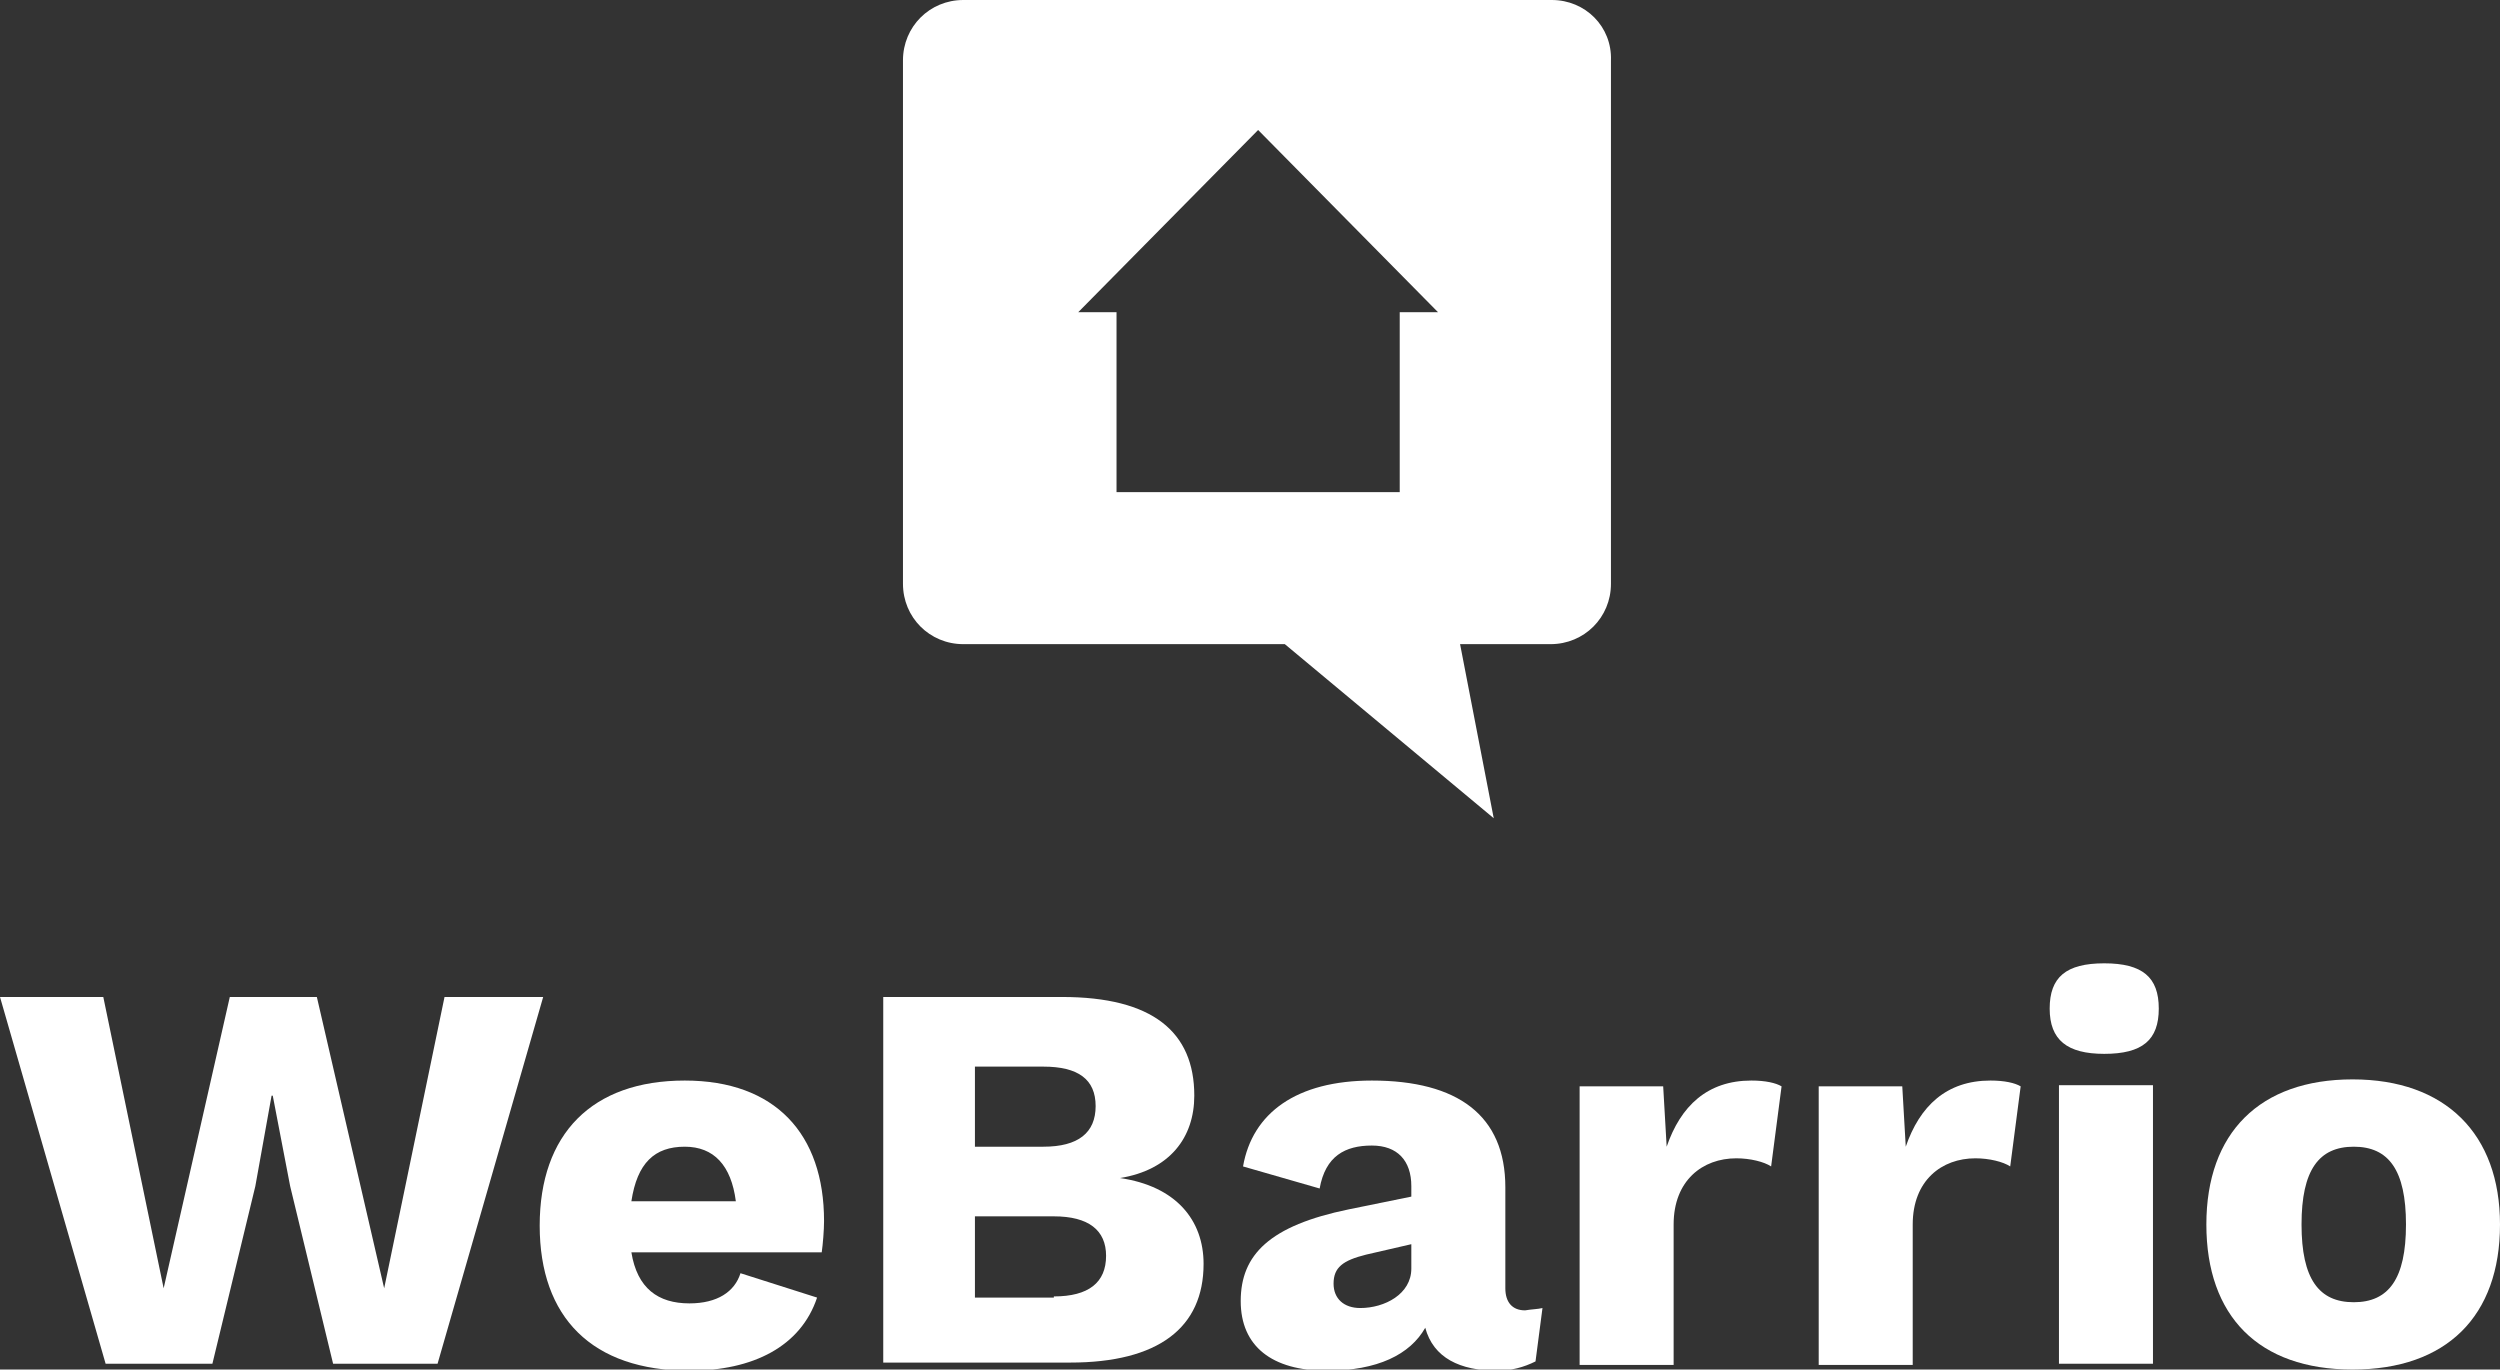 <?xml version="1.0" encoding="utf-8"?>
<!-- Generator: Adobe Illustrator 19.0.0, SVG Export Plug-In . SVG Version: 6.00 Build 0)  -->
<svg version="1.1" id="Layer_1" xmlns="http://www.w3.org/2000/svg" xmlns:xlink="http://www.w3.org/1999/xlink" x="0px" y="0px"
	 viewBox="0 0 215.4 118" style="enable-background:new 0 0 215.4 118;" xml:space="preserve">
<rect x="0" y="0" width="215.4" height="118" fill="#333333" stroke="none"/>
<style type="text/css">
	.st0{fill:#FFFFFF;}
</style>
<polygon id="XMLID_16_" class="st0" points="18.3,117.5 9.1,117.5 0,85.9 8.9,85.9 14.1,111 19.8,85.9 27.3,85.9 33.1,111 
	38.3,85.9 46.8,85.9 37.7,117.5 28.7,117.5 25,102.2 23.5,94.4 23.4,94.4 22,102.2 "/>
<path id="XMLID_36_" class="st0" d="M70.8,107.9H54.4c0.5,3.1,2.3,4.4,5,4.4c2.4,0,3.9-1,4.4-2.6l6.6,2.1c-1.4,4.2-5.5,6.3-11,6.3
	c-8.4,0-12.9-4.6-12.9-12.5c0-7.9,4.5-12.5,12.5-12.5c7.8,0,12,4.6,12,12.1C71,106,70.9,107.2,70.8,107.9 M54.4,103.5h9
	c-0.4-3.1-1.9-4.7-4.4-4.7C56.4,98.8,54.9,100.2,54.4,103.5"/>
<path id="XMLID_32_" class="st0" d="M76.1,85.9h15.4c7.8,0,11.4,3,11.4,8.5c0,3.6-2.1,6.4-6.4,7.1v0c4.8,0.7,7.2,3.6,7.2,7.4
	c0,5.5-3.9,8.5-11.5,8.5H76.1V85.9z M89.9,98.8c3,0,4.5-1.2,4.5-3.5s-1.5-3.4-4.5-3.4H84v6.9H89.9z M90.8,111.7c3,0,4.5-1.2,4.5-3.5
	c0-2.2-1.5-3.4-4.5-3.4H84v7H90.8z"/>
<path id="XMLID_29_" class="st0" d="M132.9,112.7l-0.6,4.6c-1,0.5-2.1,0.8-3.3,0.8c-3.2,0-5.5-1.1-6.2-3.7c-1.3,2.3-4.1,3.7-8.5,3.7
	c-4.7,0-7.4-2.1-7.4-6c0-4,2.5-6.5,9.3-7.9l5.4-1.1v-0.9c0-2.2-1.2-3.5-3.4-3.5c-2.3,0-4,0.9-4.5,3.7l-6.6-1.9
	c0.8-4.6,4.6-7.4,11.1-7.4c7.4,0,11.5,3,11.5,9.2v8.7c0,1.2,0.6,1.9,1.7,1.9C132,112.8,132.5,112.8,132.9,112.7 M121.6,109.3v-2.1
	l-3.9,0.9c-2,0.5-2.8,1.1-2.8,2.5c0,1.3,0.9,2.1,2.3,2.1C119.3,112.7,121.6,111.5,121.6,109.3"/>
<path id="XMLID_8_" class="st0" d="M153.5,93.6l-0.9,6.9c-0.6-0.4-1.8-0.7-3-0.7c-2.9,0-5.4,1.9-5.4,5.7v12.1h-8.1v-24h7.2l0.3,5.2
	c1.2-3.5,3.5-5.7,7.3-5.7C152.1,93.1,153,93.3,153.5,93.6"/>
<path id="XMLID_7_" class="st0" d="M174.1,93.6l-0.9,6.9c-0.6-0.4-1.8-0.7-3-0.7c-2.9,0-5.4,1.9-5.4,5.7v12.1h-8.1v-24h7.2l0.3,5.2
	c1.2-3.5,3.5-5.7,7.3-5.7C172.7,93.1,173.6,93.3,174.1,93.6"/>
<path id="XMLID_24_" class="st0" d="M176.6,86.9c0-2.7,1.4-3.9,4.7-3.9c3.3,0,4.7,1.2,4.7,3.9c0,2.7-1.4,3.9-4.7,3.9
	C178.1,90.8,176.6,89.6,176.6,86.9 M185.5,117.5h-8.1v-24h8.1V117.5z"/>
<path id="XMLID_21_" class="st0" d="M215.4,105.5c0,7.9-4.6,12.5-12.7,12.5s-12.6-4.6-12.6-12.5c0-7.9,4.6-12.5,12.6-12.5
	S215.4,97.7,215.4,105.5 M198.3,105.5c0,4.7,1.5,6.7,4.5,6.7s4.5-2,4.5-6.7c0-4.7-1.5-6.7-4.5-6.7S198.3,100.8,198.3,105.5"/>
<path id="XMLID_18_" class="st0" d="M133.7,0H83c-2.9,0-5.2,2.3-5.2,5.2v45.1c0,2.9,2.3,5.2,5.2,5.2h27.7l18,15l-2.9-15h4.5h3.3
	c2.9,0,5.2-2.3,5.2-5.2V5.2C138.9,2.3,136.6,0,133.7,0 M120.6,26.9v15.5H96.2V26.9h-3.3l15.5-15.7l15.5,15.7H120.6z"/>
</svg>
